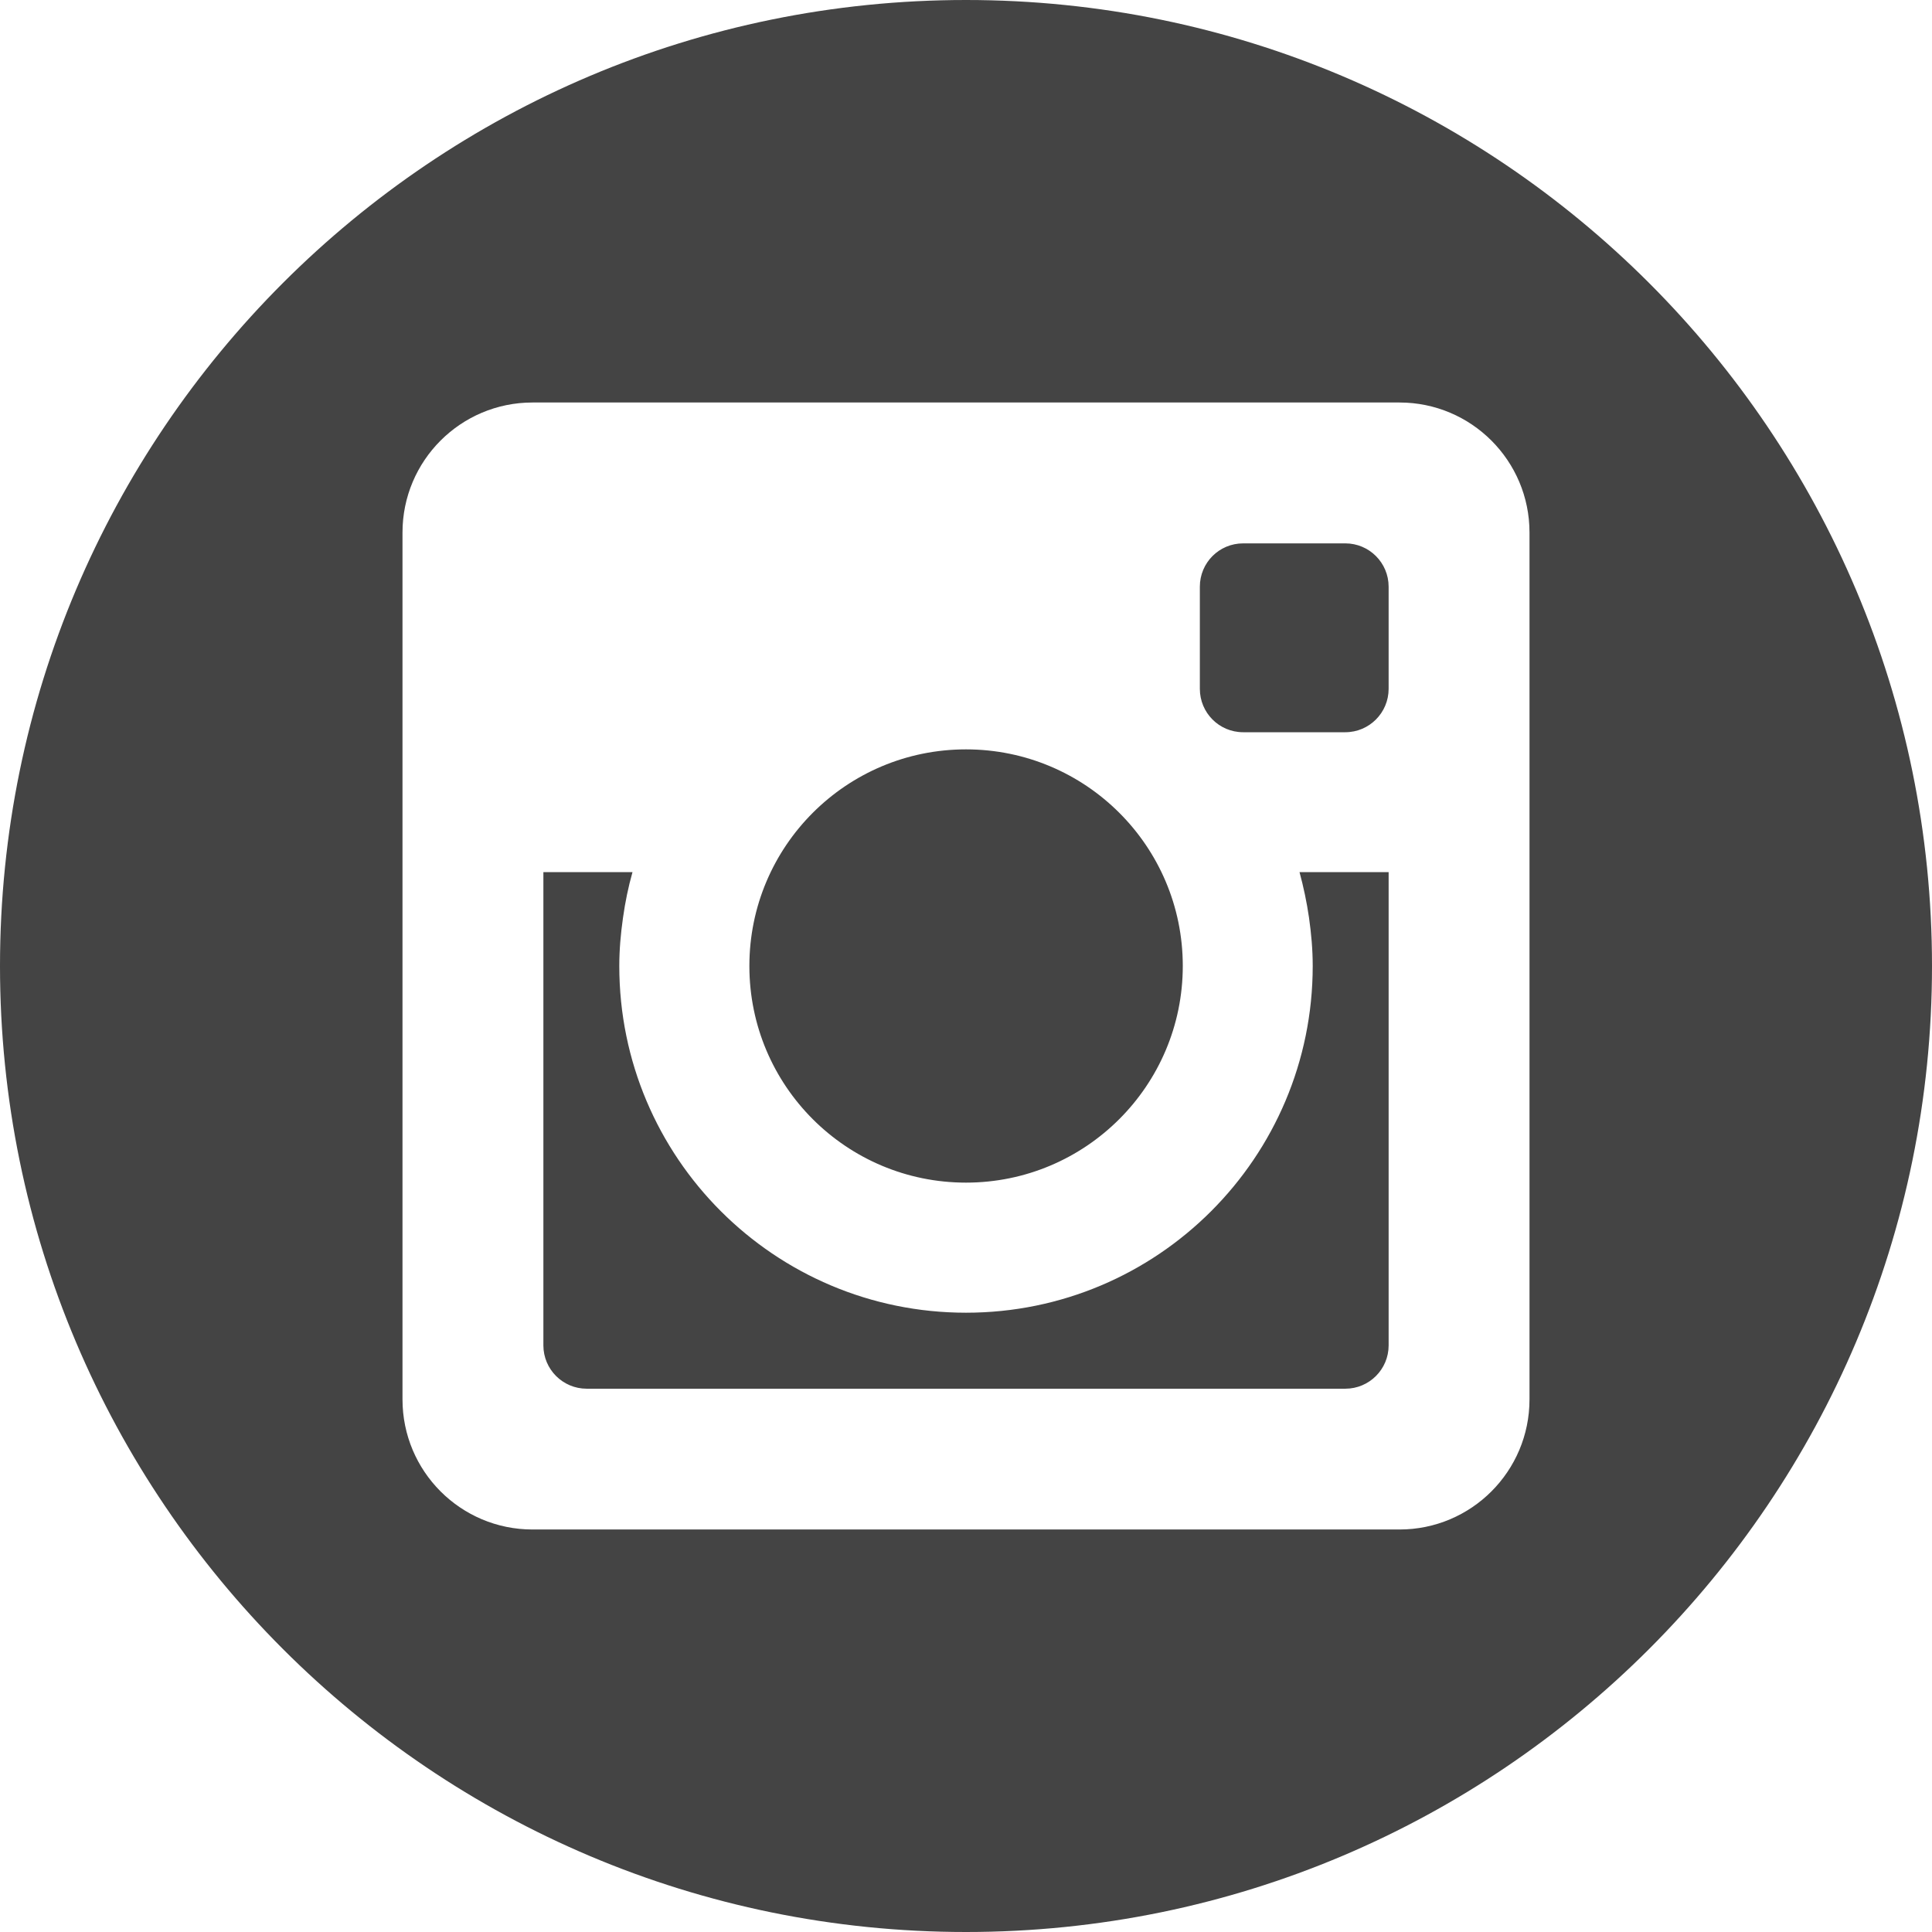 <svg fill="rgb(68, 68, 68)" xmlns="http://www.w3.org/2000/svg" width="24" height="24" viewBox="0 0 24 24"><path d="M17.25 7.288v1.269c0 .297-.241.539-.538.539h-1.269c-.299 0-.538-.242-.538-.539v-1.269c0-.297.239-.538.538-.538h1.269c.297 0 .538.241.538.538zm-5.25 7.403c1.486 0 2.693-1.205 2.693-2.692s-1.207-2.69-2.693-2.69c-1.487 0-2.691 1.204-2.691 2.691s1.204 2.691 2.691 2.691zm4.261-3.291c.028.196.046.396.046.599 0 2.38-1.928 4.308-4.307 4.308s-4.307-1.928-4.307-4.307c0-.204.018-.403.046-.599.027-.194.066-.383.118-.567h-1.107v5.879c0 .297.241.538.538.538h9.424c.297 0 .538-.241.538-.538v-5.879h-1.107c.05.184.09.373.118.566zm7.739.6c0 6.627-5.373 12-12 12s-12-5.373-12-12 5.373-12 12-12 12 5.373 12 12zm-5-5.385c0-.892-.723-1.615-1.615-1.615h-10.77c-.892 0-1.615.723-1.615 1.615v10.769c0 .893.723 1.616 1.615 1.616h10.77c.892 0 1.615-.723 1.615-1.616v-10.769z"/></svg>